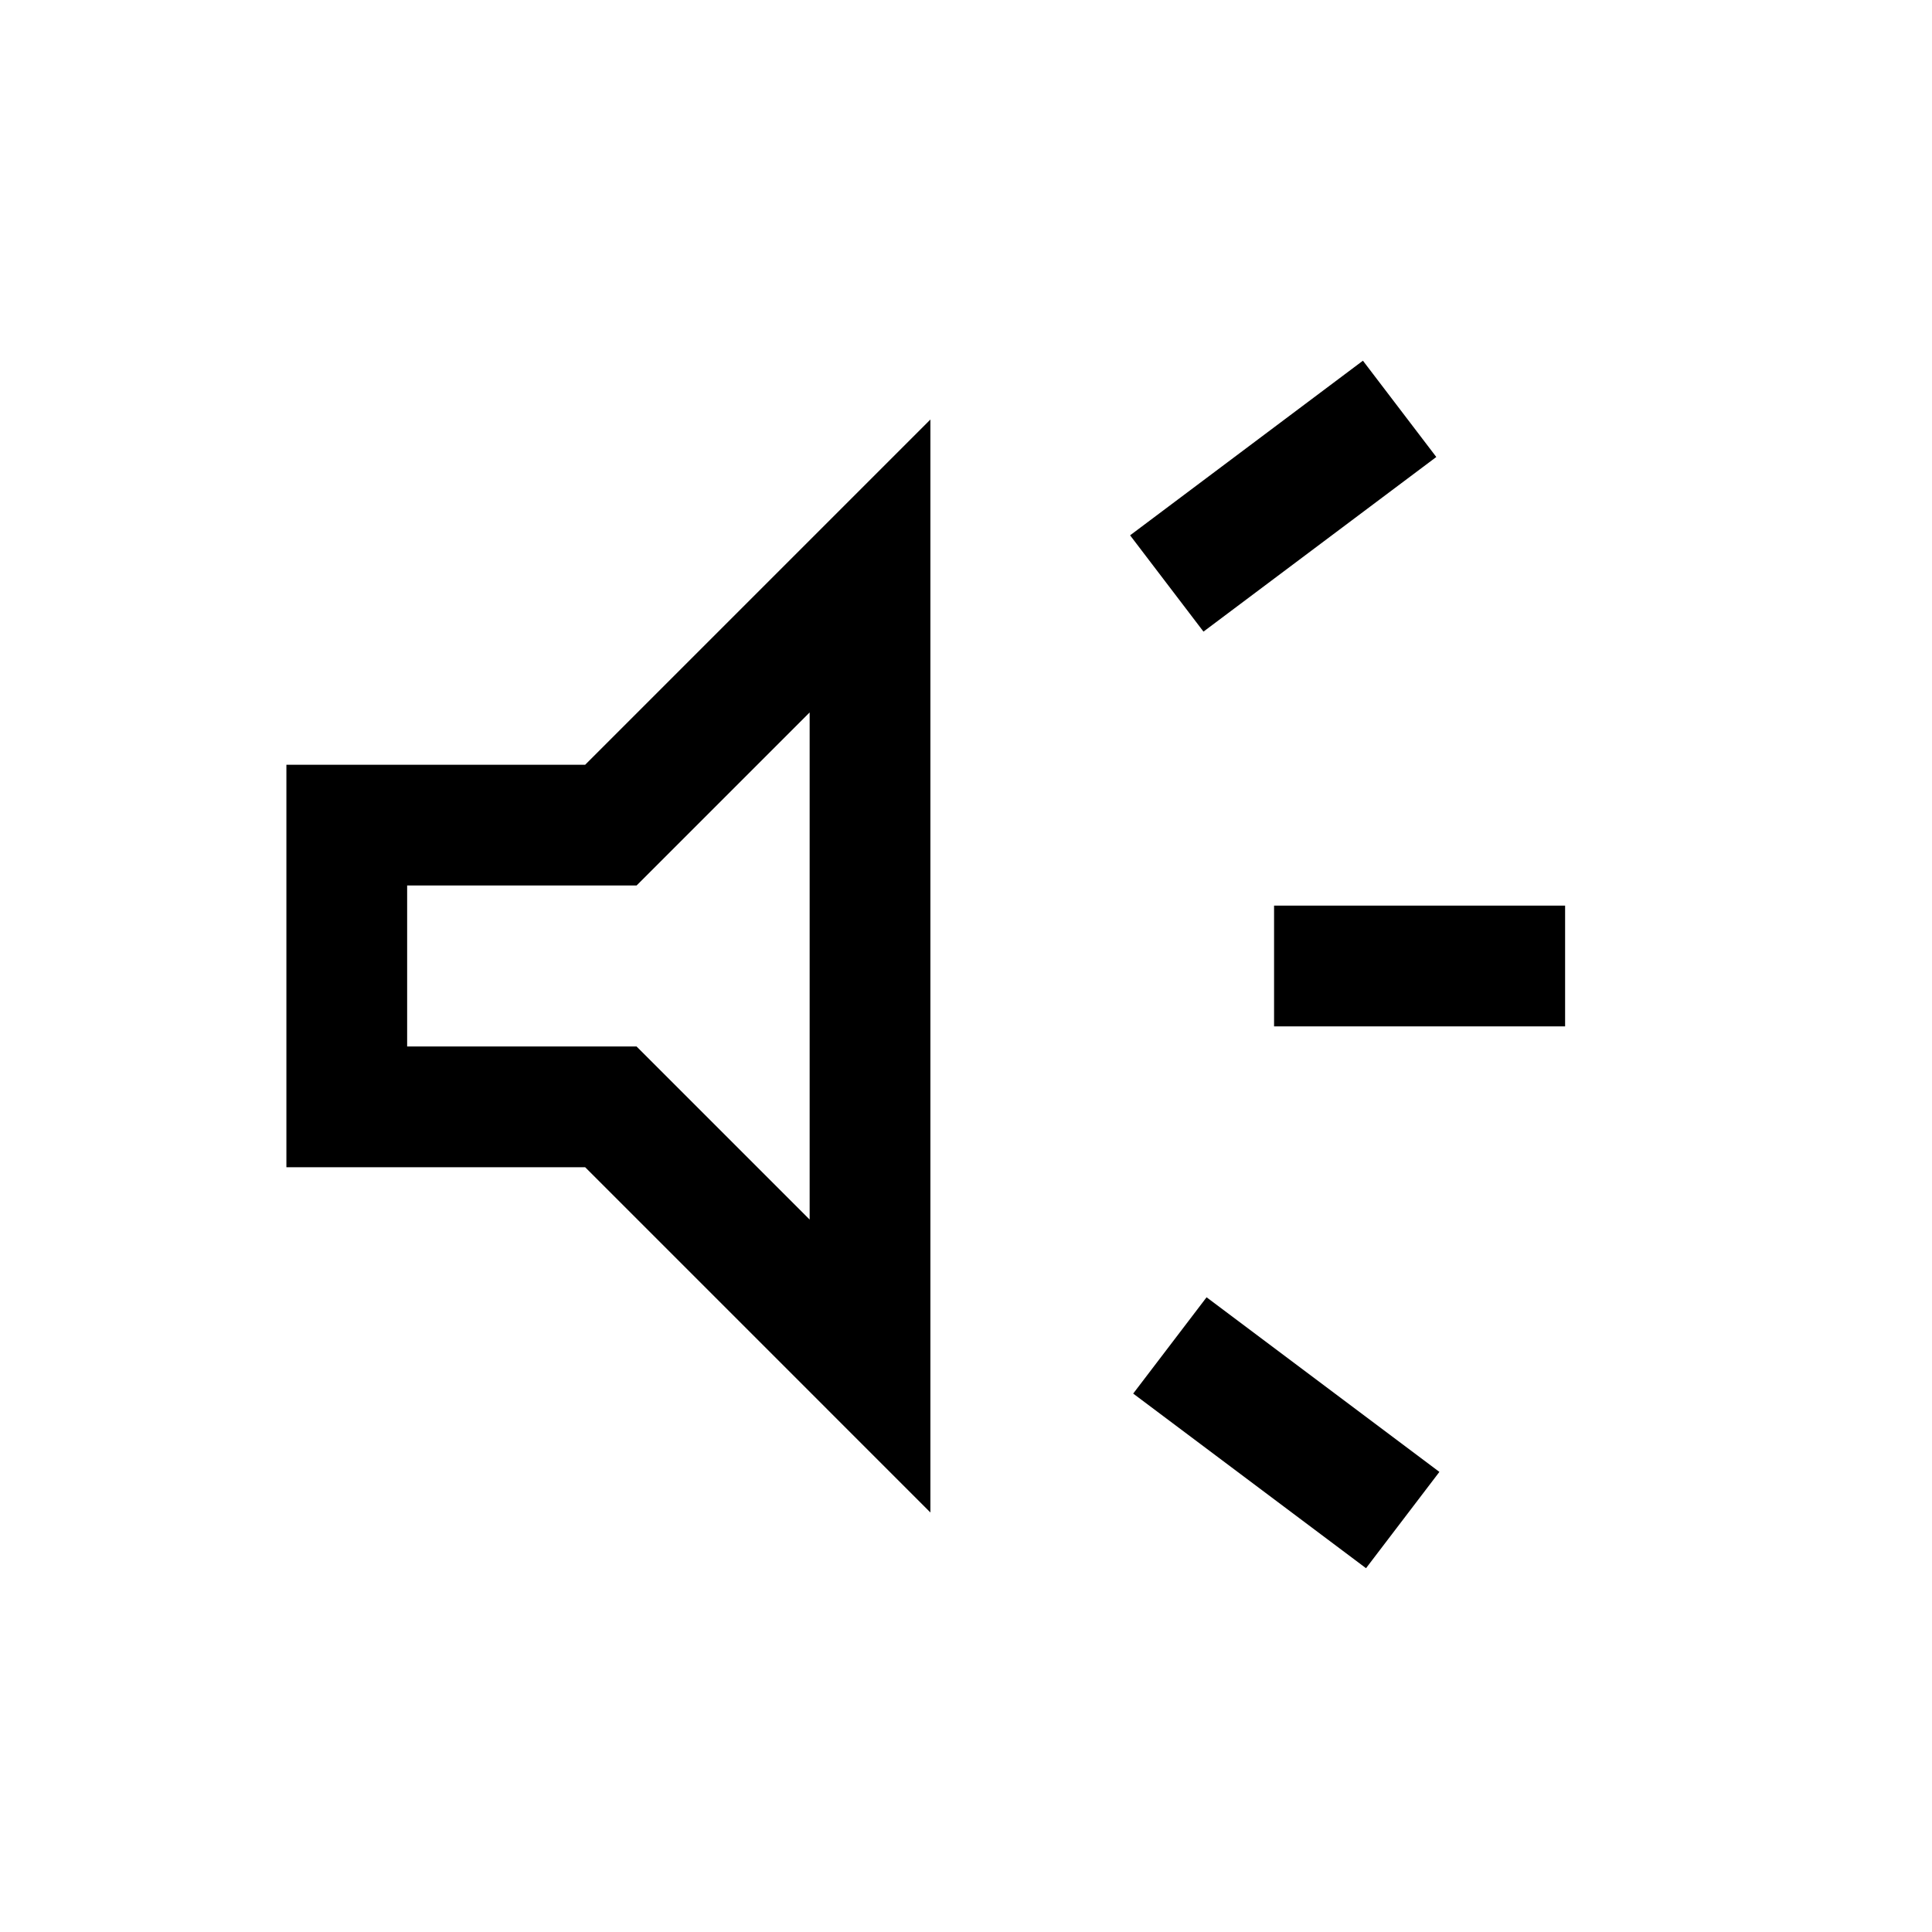 <svg xmlns="http://www.w3.org/2000/svg" width="24" height="24" viewBox="0 -960 960 960"><path d="M633.076-450.001v-59.998h144.615v59.998H633.076Zm45.693 269.23-115.692-86.768 36.461-47.845 115.691 86.768-36.46 47.845Zm-80.77-465.383-36.46-47.845 115.691-86.769 36.461 47.845-115.692 86.769Zm-455.69 266.153v-199.998H290.77l171.536-171.536v543.07L290.77-380.001H142.309ZM402.308-606l-86 86h-114v80h114l86 86v-252Zm-100 126Z"/></svg>
